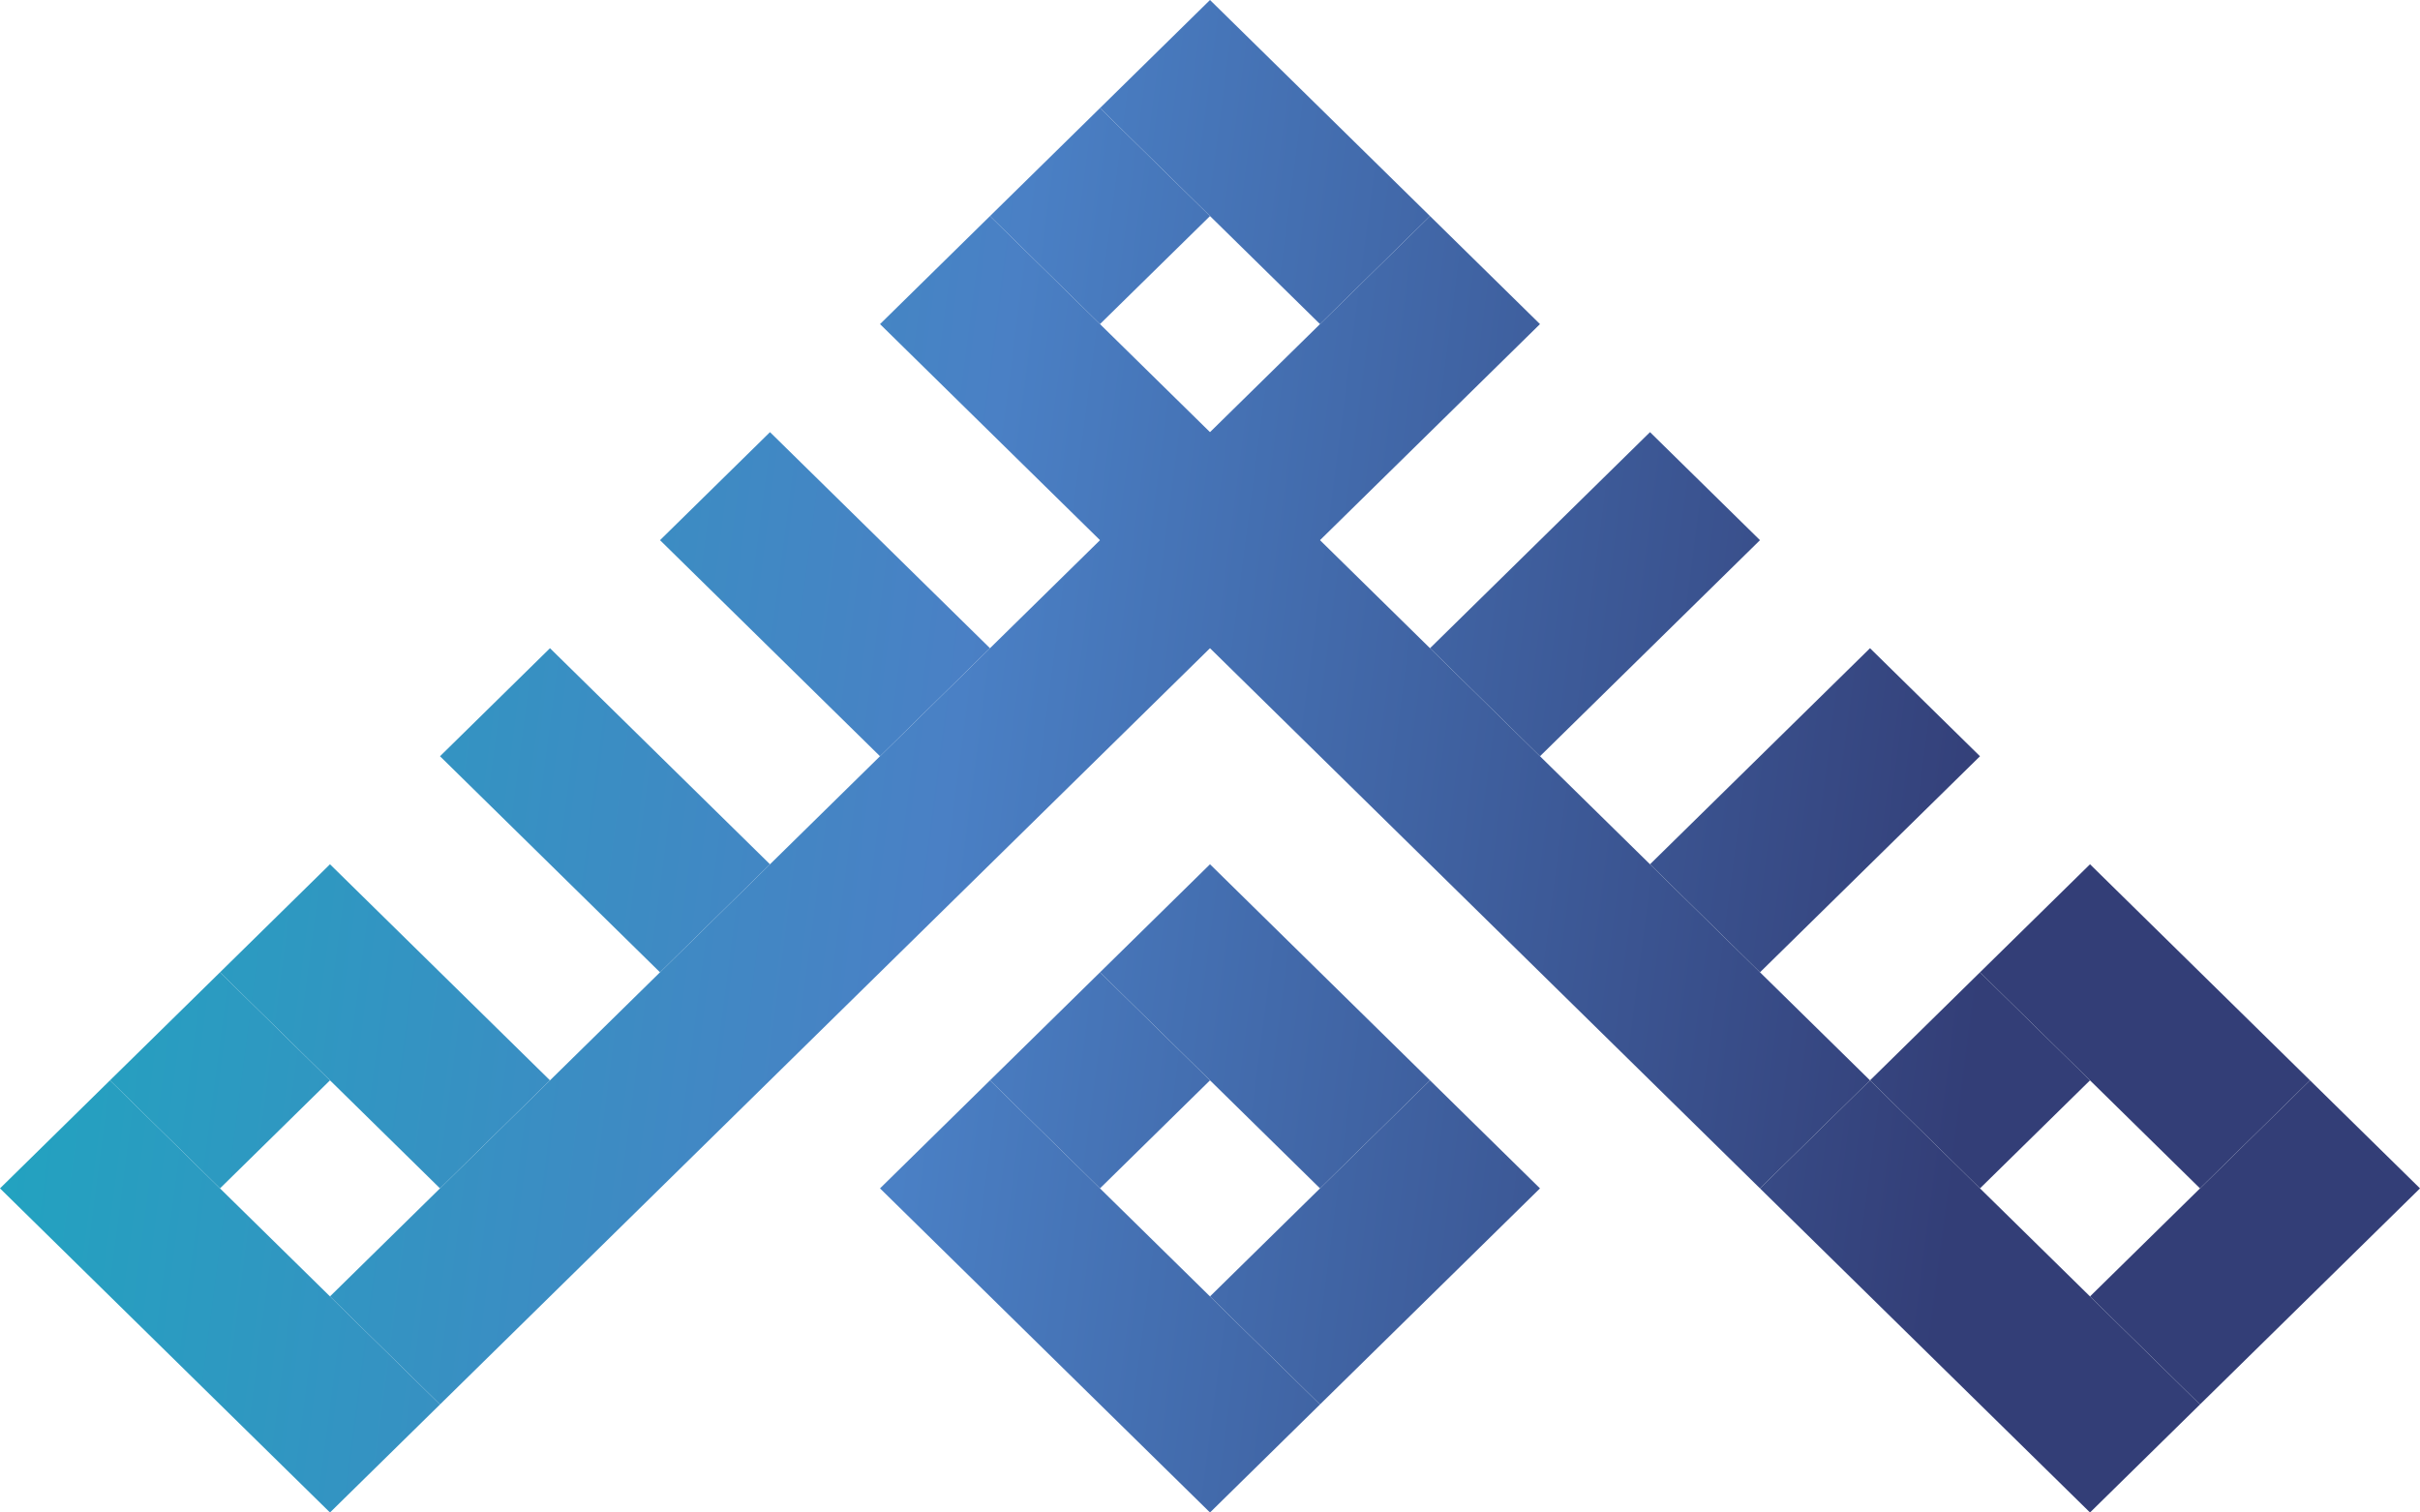 <svg width="56" height="35" viewBox="0 0 56 35" fill="none" xmlns="http://www.w3.org/2000/svg">
<path d="M43.273 25L50.909 32.5L48.364 35L40.727 27.5L43.273 25Z" fill="url(#paint0_linear_210_11093)"/>
<path d="M53.455 25L56 27.5L50.909 32.5L48.364 30L53.455 25Z" fill="url(#paint1_linear_210_11093)"/>
<path d="M53.455 25L50.909 27.5L45.818 22.5L48.364 20L53.455 25Z" fill="url(#paint2_linear_210_11093)"/>
<path d="M45.818 27.5L43.273 25L45.818 22.5L48.364 25L45.818 27.5Z" fill="url(#paint3_linear_210_11093)"/>
<path d="M22.909 25L30.545 32.5L28 35L20.364 27.5L22.909 25Z" fill="url(#paint4_linear_210_11093)"/>
<path d="M33.091 25L35.636 27.5L30.545 32.5L28 30L33.091 25Z" fill="url(#paint5_linear_210_11093)"/>
<path d="M33.091 25L30.546 27.5L25.455 22.5L28 20L33.091 25Z" fill="url(#paint6_linear_210_11093)"/>
<path d="M25.454 27.5L22.909 25L25.455 22.5L28 25L25.454 27.5Z" fill="url(#paint7_linear_210_11093)"/>
<path d="M2.545 25L10.182 32.5L7.636 35L0 27.5L2.545 25Z" fill="url(#paint8_linear_210_11093)"/>
<path d="M12.727 25L10.182 27.5L5.091 22.5L7.636 20L12.727 25Z" fill="url(#paint9_linear_210_11093)"/>
<path d="M5.091 27.5L2.545 25L5.091 22.5L7.636 25L5.091 27.5Z" fill="url(#paint10_linear_210_11093)"/>
<path d="M22.909 5L43.273 25L40.727 27.5L20.364 7.5L22.909 5Z" fill="url(#paint11_linear_210_11093)"/>
<path d="M33.091 5L35.636 7.5L10.182 32.5L7.636 30L33.091 5Z" fill="url(#paint12_linear_210_11093)"/>
<path d="M33.091 5L30.546 7.5L25.455 2.5L28 0L33.091 5Z" fill="url(#paint13_linear_210_11093)"/>
<path d="M25.454 7.5L22.909 5L25.455 2.5L28 5L25.454 7.5Z" fill="url(#paint14_linear_210_11093)"/>
<path d="M40.727 22.5L38.182 20L43.273 15L45.818 17.5L40.727 22.5Z" fill="url(#paint15_linear_210_11093)"/>
<path d="M35.636 17.5L33.091 15L38.182 10L40.727 12.5L35.636 17.5Z" fill="url(#paint16_linear_210_11093)"/>
<path d="M10.182 17.5L12.727 15L17.818 20L15.273 22.5L10.182 17.5Z" fill="url(#paint17_linear_210_11093)"/>
<path d="M15.273 12.5L17.818 10L22.909 15L20.364 17.5L15.273 12.5Z" fill="url(#paint18_linear_210_11093)"/>
<defs>
<linearGradient id="paint0_linear_210_11093" x1="46.845" y1="19.017" x2="-0.428" y2="12.863" gradientUnits="userSpaceOnUse">
<stop offset="0.01" stop-color="#333E77"/>
<stop offset="0.52" stop-color="#4A80C5"/>
<stop offset="1" stop-color="#1EA6BF"/>
</linearGradient>
<linearGradient id="paint1_linear_210_11093" x1="46.845" y1="19.017" x2="-0.428" y2="12.863" gradientUnits="userSpaceOnUse">
<stop offset="0.01" stop-color="#333E77"/>
<stop offset="0.52" stop-color="#4A80C5"/>
<stop offset="1" stop-color="#1EA6BF"/>
</linearGradient>
<linearGradient id="paint2_linear_210_11093" x1="46.845" y1="19.017" x2="-0.428" y2="12.863" gradientUnits="userSpaceOnUse">
<stop offset="0.01" stop-color="#333E77"/>
<stop offset="0.52" stop-color="#4A80C5"/>
<stop offset="1" stop-color="#1EA6BF"/>
</linearGradient>
<linearGradient id="paint3_linear_210_11093" x1="46.845" y1="19.017" x2="-0.428" y2="12.863" gradientUnits="userSpaceOnUse">
<stop offset="0.01" stop-color="#333E77"/>
<stop offset="0.52" stop-color="#4A80C5"/>
<stop offset="1" stop-color="#1EA6BF"/>
</linearGradient>
<linearGradient id="paint4_linear_210_11093" x1="46.845" y1="19.017" x2="-0.428" y2="12.863" gradientUnits="userSpaceOnUse">
<stop offset="0.01" stop-color="#333E77"/>
<stop offset="0.52" stop-color="#4A80C5"/>
<stop offset="1" stop-color="#1EA6BF"/>
</linearGradient>
<linearGradient id="paint5_linear_210_11093" x1="46.845" y1="19.017" x2="-0.428" y2="12.863" gradientUnits="userSpaceOnUse">
<stop offset="0.01" stop-color="#333E77"/>
<stop offset="0.52" stop-color="#4A80C5"/>
<stop offset="1" stop-color="#1EA6BF"/>
</linearGradient>
<linearGradient id="paint6_linear_210_11093" x1="46.845" y1="19.017" x2="-0.428" y2="12.863" gradientUnits="userSpaceOnUse">
<stop offset="0.01" stop-color="#333E77"/>
<stop offset="0.52" stop-color="#4A80C5"/>
<stop offset="1" stop-color="#1EA6BF"/>
</linearGradient>
<linearGradient id="paint7_linear_210_11093" x1="46.845" y1="19.017" x2="-0.428" y2="12.863" gradientUnits="userSpaceOnUse">
<stop offset="0.01" stop-color="#333E77"/>
<stop offset="0.52" stop-color="#4A80C5"/>
<stop offset="1" stop-color="#1EA6BF"/>
</linearGradient>
<linearGradient id="paint8_linear_210_11093" x1="46.845" y1="19.017" x2="-0.428" y2="12.863" gradientUnits="userSpaceOnUse">
<stop offset="0.01" stop-color="#333E77"/>
<stop offset="0.52" stop-color="#4A80C5"/>
<stop offset="1" stop-color="#1EA6BF"/>
</linearGradient>
<linearGradient id="paint9_linear_210_11093" x1="46.845" y1="19.017" x2="-0.428" y2="12.863" gradientUnits="userSpaceOnUse">
<stop offset="0.01" stop-color="#333E77"/>
<stop offset="0.52" stop-color="#4A80C5"/>
<stop offset="1" stop-color="#1EA6BF"/>
</linearGradient>
<linearGradient id="paint10_linear_210_11093" x1="46.845" y1="19.017" x2="-0.428" y2="12.863" gradientUnits="userSpaceOnUse">
<stop offset="0.01" stop-color="#333E77"/>
<stop offset="0.52" stop-color="#4A80C5"/>
<stop offset="1" stop-color="#1EA6BF"/>
</linearGradient>
<linearGradient id="paint11_linear_210_11093" x1="46.845" y1="19.017" x2="-0.428" y2="12.863" gradientUnits="userSpaceOnUse">
<stop offset="0.01" stop-color="#333E77"/>
<stop offset="0.52" stop-color="#4A80C5"/>
<stop offset="1" stop-color="#1EA6BF"/>
</linearGradient>
<linearGradient id="paint12_linear_210_11093" x1="46.845" y1="19.017" x2="-0.428" y2="12.863" gradientUnits="userSpaceOnUse">
<stop offset="0.01" stop-color="#333E77"/>
<stop offset="0.52" stop-color="#4A80C5"/>
<stop offset="1" stop-color="#1EA6BF"/>
</linearGradient>
<linearGradient id="paint13_linear_210_11093" x1="46.845" y1="19.017" x2="-0.428" y2="12.863" gradientUnits="userSpaceOnUse">
<stop offset="0.01" stop-color="#333E77"/>
<stop offset="0.52" stop-color="#4A80C5"/>
<stop offset="1" stop-color="#1EA6BF"/>
</linearGradient>
<linearGradient id="paint14_linear_210_11093" x1="46.845" y1="19.017" x2="-0.428" y2="12.863" gradientUnits="userSpaceOnUse">
<stop offset="0.01" stop-color="#333E77"/>
<stop offset="0.52" stop-color="#4A80C5"/>
<stop offset="1" stop-color="#1EA6BF"/>
</linearGradient>
<linearGradient id="paint15_linear_210_11093" x1="46.845" y1="19.017" x2="-0.428" y2="12.863" gradientUnits="userSpaceOnUse">
<stop offset="0.01" stop-color="#333E77"/>
<stop offset="0.52" stop-color="#4A80C5"/>
<stop offset="1" stop-color="#1EA6BF"/>
</linearGradient>
<linearGradient id="paint16_linear_210_11093" x1="46.845" y1="19.017" x2="-0.428" y2="12.863" gradientUnits="userSpaceOnUse">
<stop offset="0.01" stop-color="#333E77"/>
<stop offset="0.52" stop-color="#4A80C5"/>
<stop offset="1" stop-color="#1EA6BF"/>
</linearGradient>
<linearGradient id="paint17_linear_210_11093" x1="46.845" y1="19.017" x2="-0.428" y2="12.863" gradientUnits="userSpaceOnUse">
<stop offset="0.01" stop-color="#333E77"/>
<stop offset="0.52" stop-color="#4A80C5"/>
<stop offset="1" stop-color="#1EA6BF"/>
</linearGradient>
<linearGradient id="paint18_linear_210_11093" x1="46.845" y1="19.017" x2="-0.428" y2="12.863" gradientUnits="userSpaceOnUse">
<stop offset="0.01" stop-color="#333E77"/>
<stop offset="0.52" stop-color="#4A80C5"/>
<stop offset="1" stop-color="#1EA6BF"/>
</linearGradient>
</defs>
</svg>

